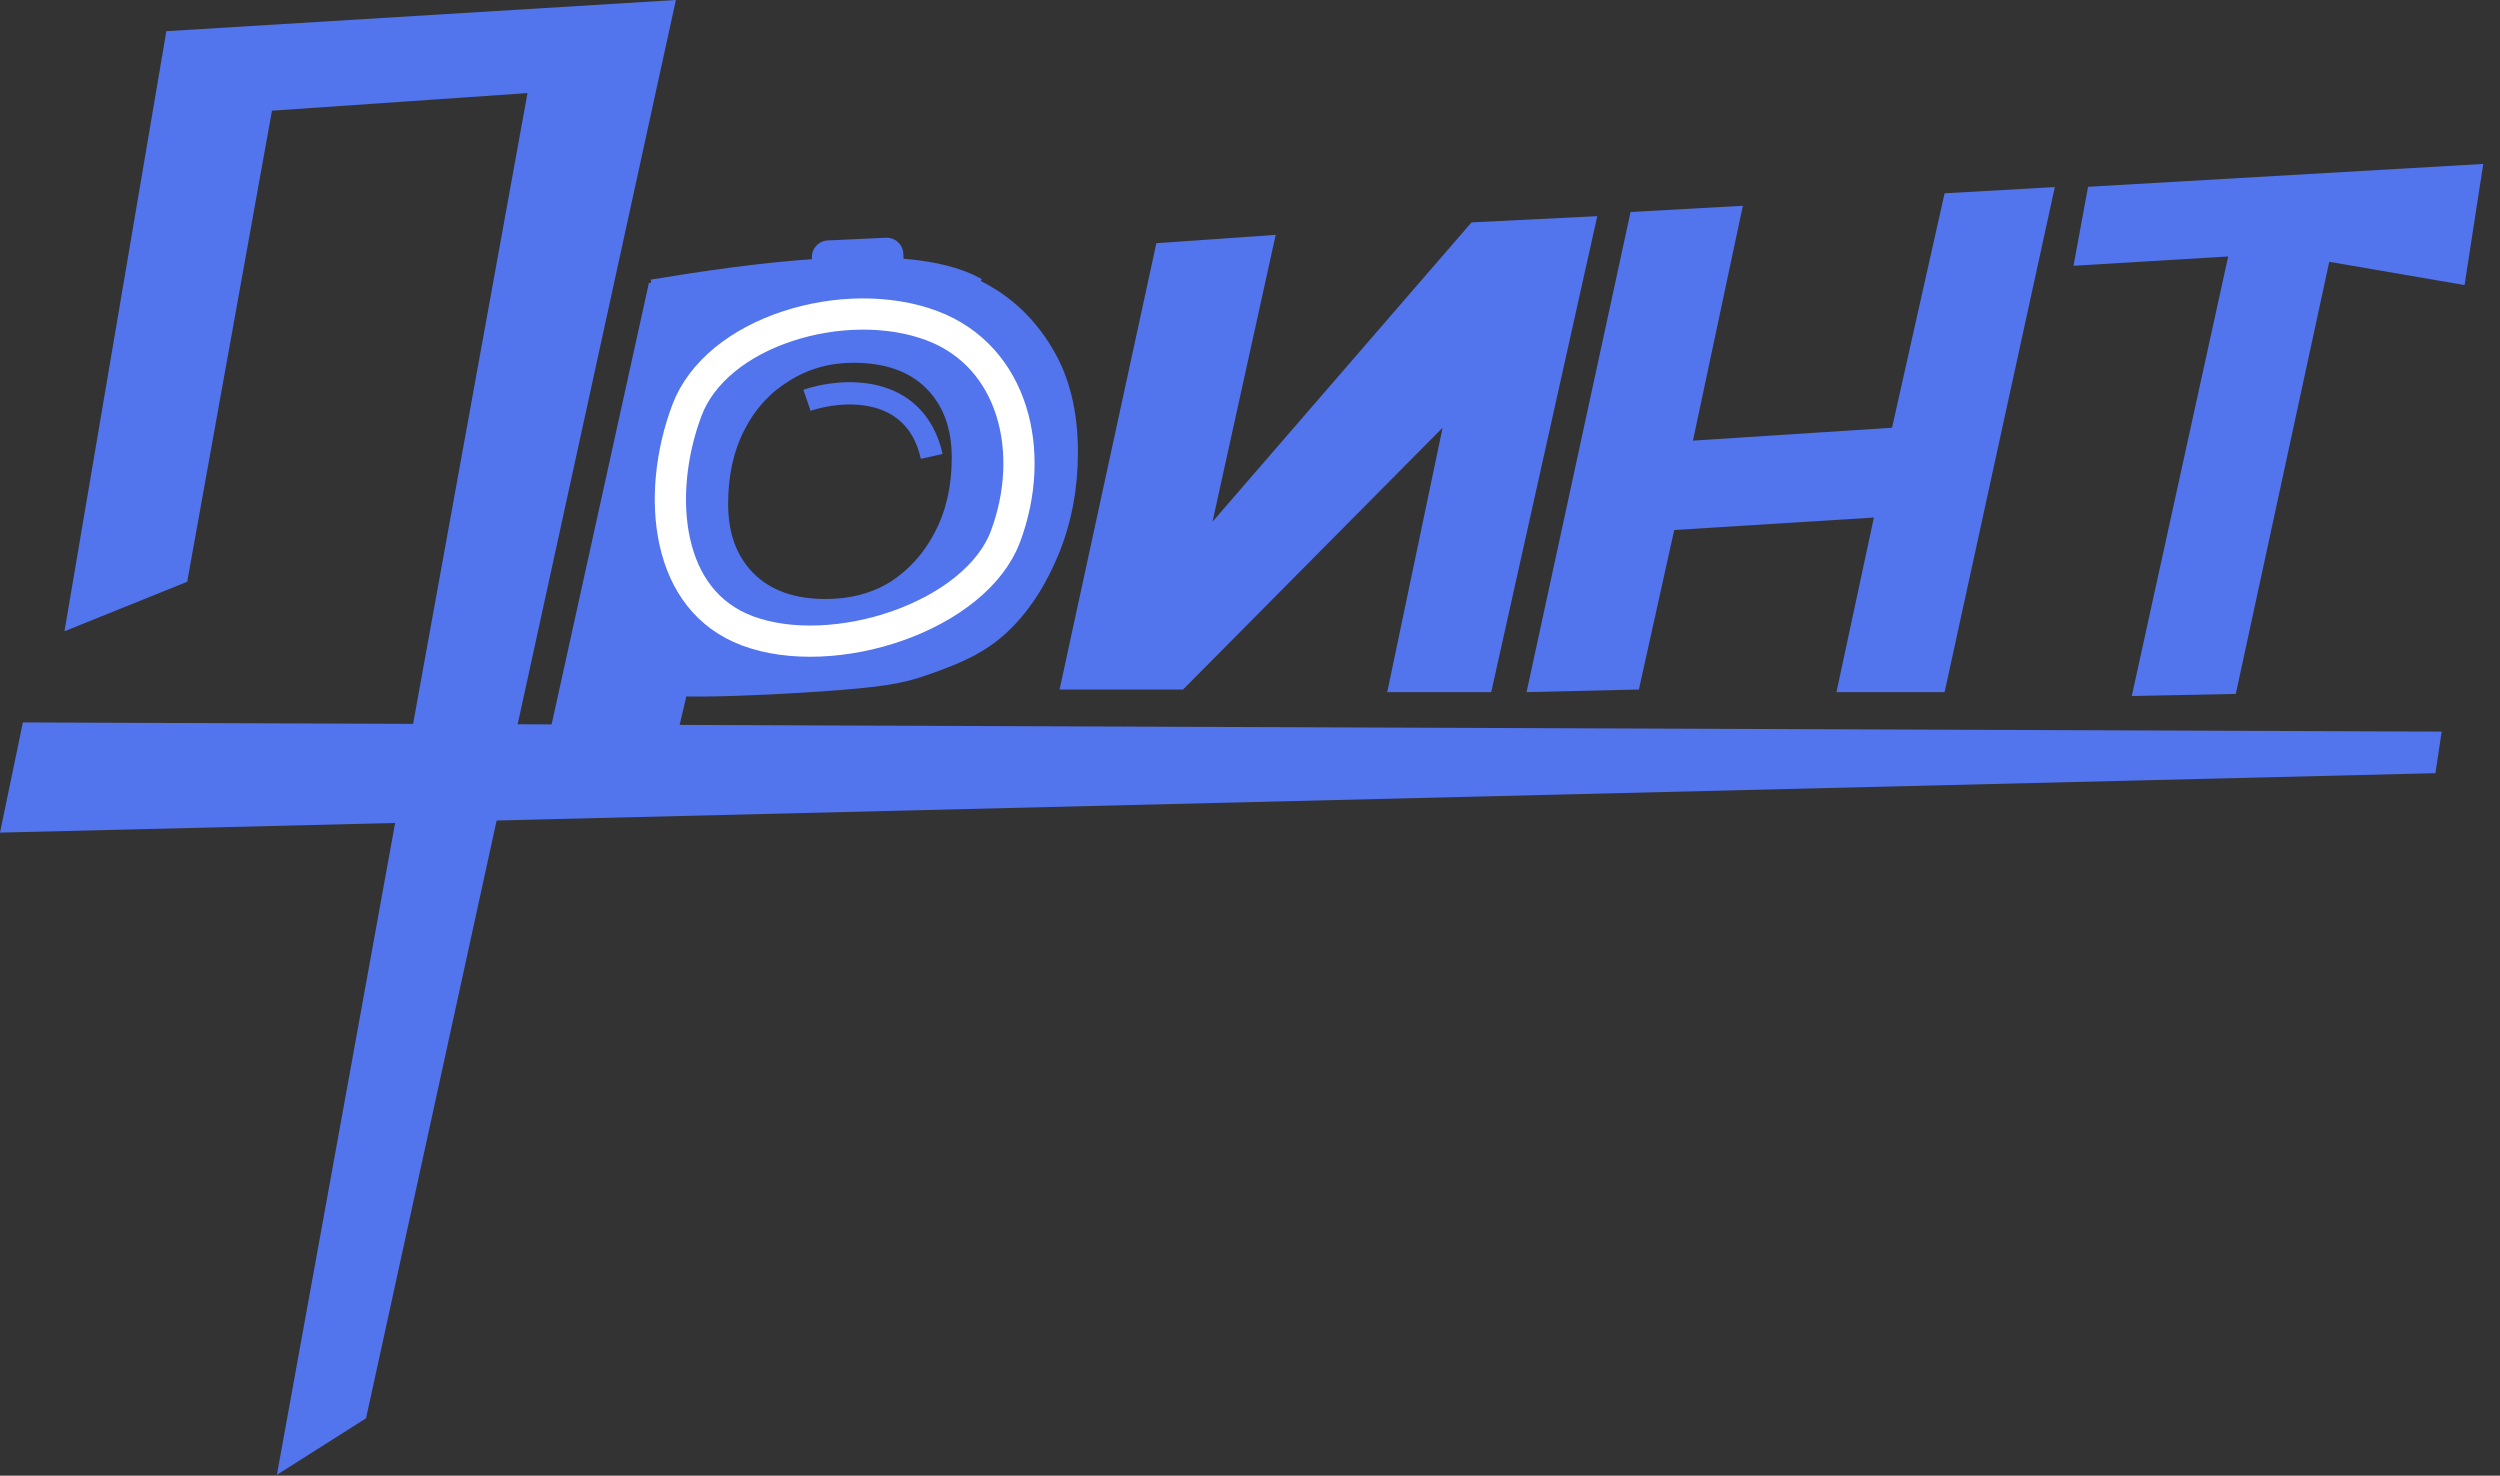<svg width="144" height="85" viewBox="0 0 144 85" fill="none" xmlns="http://www.w3.org/2000/svg">
<rect x="0" y="0" width="144" height="85" fill="#333333" stroke="none"/>
<g clip-path="url(#clip0_3_31)">
<path d="M3.714 36.36L9.581 1.796L38.931 0L21.084 81.694L15.949 84.95L30.486 4.797L31.746 5.268L13.879 6.498L15.949 4.797L10.782 33.51L3.714 36.36Z" fill="#5274ED"/>
<path d="M48.398 39.746C46.366 39.909 38.445 40.43 36.897 39.866C35.425 39.1 40.56 37.338 39.824 35.744C39.088 34.12 38.827 32.036 39.042 29.492C39.226 26.55 39.824 23.991 40.836 21.815C41.879 19.639 43.289 17.953 45.068 16.758C46.847 15.562 48.948 14.965 51.37 14.965C53.302 14.965 55.081 15.409 56.707 16.298C58.332 17.156 59.635 18.413 60.617 20.068C61.598 21.692 62.089 23.684 62.089 26.044C62.089 28.097 61.736 30.013 61.031 31.791C60.325 33.537 59.39 35.092 58.087 36.342C56.783 37.592 55.346 38.19 53.669 38.789C52.273 39.287 51.392 39.507 48.398 39.746ZM30.668 46.742L37.376 16.298L44.286 15.333L43.274 20.252L41.71 27.607L40.744 34.962L37.975 46.742H30.668ZM47.552 34.503C48.994 34.503 50.251 34.166 51.324 33.491C52.398 32.786 53.241 31.836 53.855 30.641C54.498 29.415 54.821 27.99 54.821 26.366C54.821 24.68 54.33 23.347 53.348 22.366C52.367 21.386 50.972 20.895 49.162 20.895C47.782 20.895 46.54 21.248 45.436 21.953C44.332 22.627 43.473 23.577 42.86 24.803C42.247 25.998 41.94 27.408 41.94 29.032C41.94 30.718 42.431 32.051 43.412 33.032C44.394 34.012 45.773 34.503 47.552 34.503Z" fill="#5274ED"/>
<path d="M61.031 39.716L66.606 14.007L73.48 13.528L69.841 30.049L84.759 12.81L92.003 12.451L85.894 39.866H79.904L83.094 24.637L68.144 39.716H61.031Z" fill="#5274ED"/>
<path d="M87.93 39.866L93.92 12.211L100.389 11.852L97.514 25.38L108.981 24.637L112.009 11.134L118.358 10.775L112.009 39.866H105.78L107.936 29.81L96.436 30.528L94.399 39.716L87.93 39.866Z" fill="#5274ED"/>
<path d="M122.791 40.09L128.541 13.872L129.38 14.71L119.434 15.308L120.272 10.759L143.036 9.442L141.958 16.421L132.015 14.71L134.531 13.393L128.781 39.97L122.791 40.09Z" fill="#5274ED"/>
<path d="M1.318 41.612L140.64 42.141L140.281 44.535L0 47.958L1.318 41.612Z" fill="#5274ED"/>
<path d="M51.028 13.693L47.678 13.849C47.149 13.874 46.74 14.322 46.765 14.851L46.807 15.735C46.831 16.263 47.28 16.672 47.809 16.647L51.159 16.491C51.688 16.466 52.096 16.017 52.072 15.489L52.031 14.605C52.006 14.076 51.557 13.668 51.028 13.693Z" fill="#5274ED"/>
<path d="M37.855 18.387C43.393 17.473 52.111 16.232 55.422 18.09" stroke="#5274ED" stroke-width="4.622"/>
<path d="M46.481 23.056C48.477 22.378 52.71 22.075 53.669 26.288" stroke="#5274ED" stroke-width="1.284"/>
<path d="M57.912 30.911C57.078 33.134 54.695 34.985 51.731 36.036C48.782 37.081 45.487 37.248 43.056 36.338C40.713 35.462 39.393 33.565 38.871 31.22C38.344 28.851 38.652 26.073 39.563 23.643C40.398 21.413 42.6 19.703 45.35 18.793C48.09 17.886 51.207 17.834 53.665 18.754C58.392 20.523 59.734 26.047 57.912 30.911Z" stroke="white" stroke-width="1.798"/>
</g>
<defs>
<clipPath id="clip0_3_31">
<rect width="143.036" height="85" fill="white"/>
</clipPath>
</defs>
</svg>
